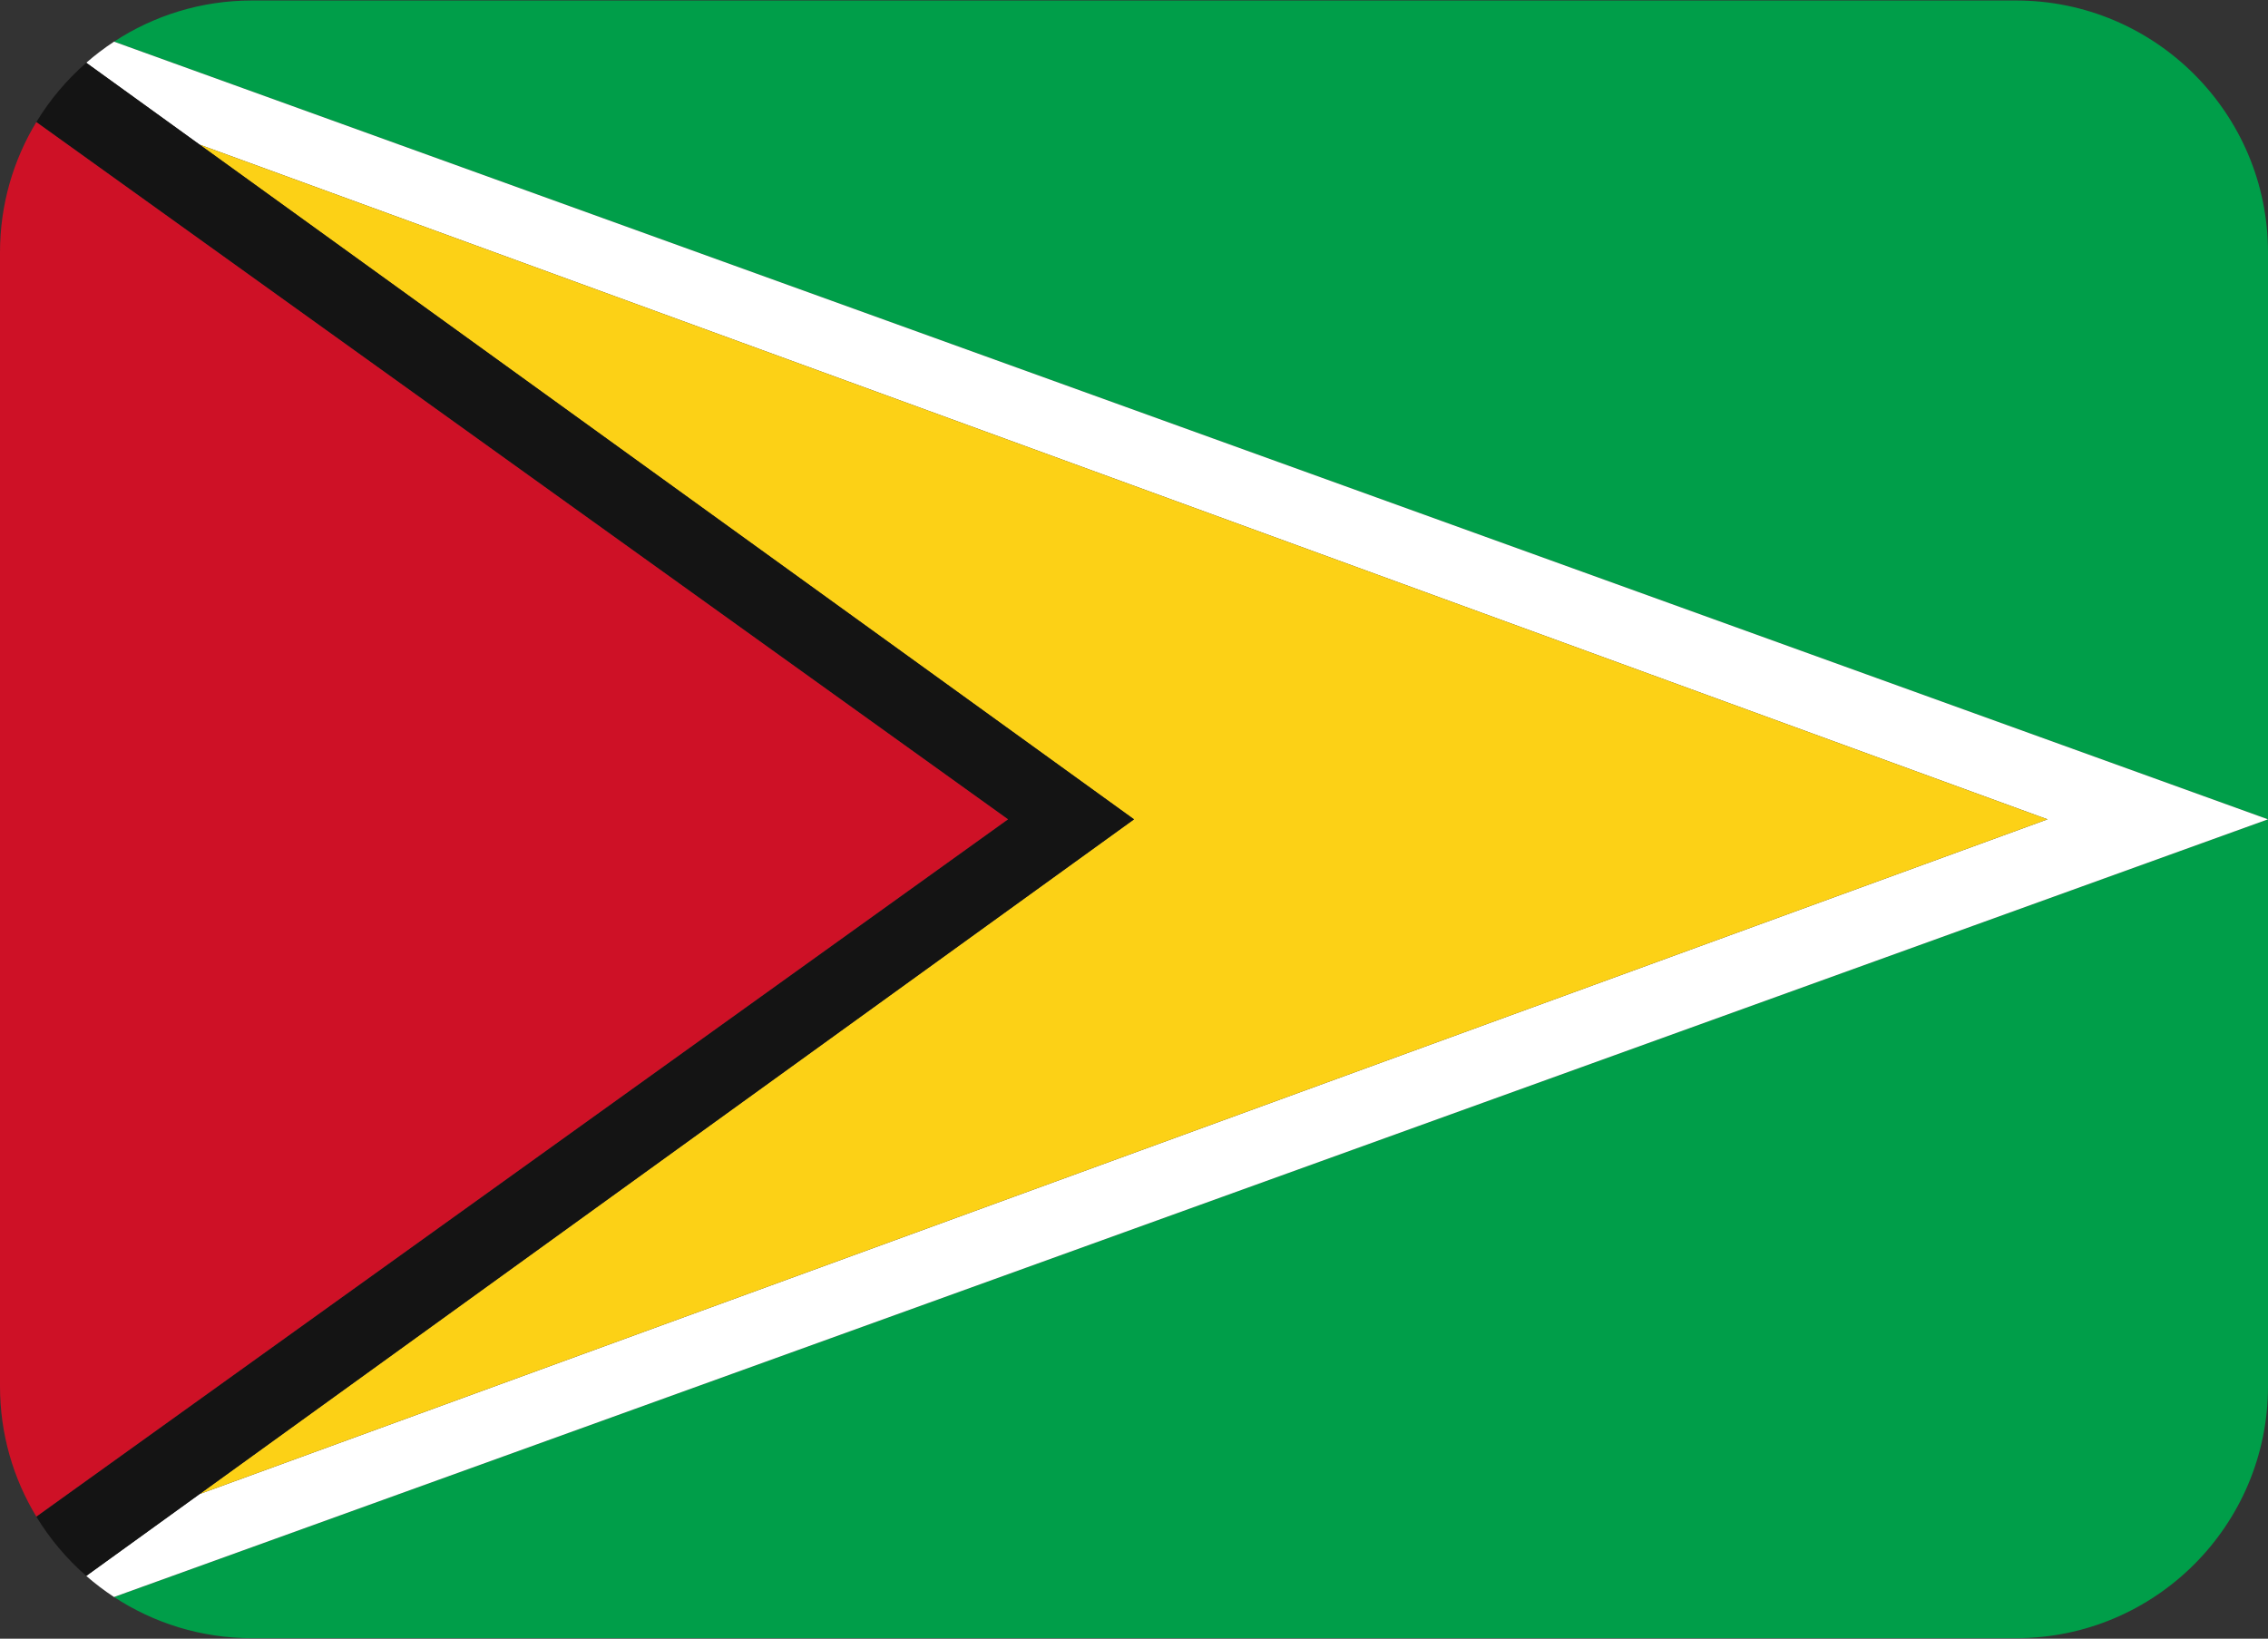 <?xml version="1.0" encoding="UTF-8"?>
<svg width="512px" height="370px" viewBox="0 0 512 370" version="1.1" xmlns="http://www.w3.org/2000/svg" xmlns:xlink="http://www.w3.org/1999/xlink">
    <rect x="0" y="0" width="512" height="370" fill="#333333" stroke="none"/>
    <!-- Generator: Sketch 52.5 (67469) - http://www.bohemiancoding.com/sketch -->
    <title>guyana</title>
    <desc>Created with Sketch.</desc>
    <g id="menu" stroke="none" stroke-width="1" fill="none" fill-rule="evenodd">
        <g id="guyana">
            <g id="Group" transform="translate(25, 0)" fill="#009E49">
                <path d="M31.889,369.889 L430.111,369.889 C461.528,369.889 487,344.417 487,313 L487,185 L0.74,360.594 C9.69,366.464 20.387,369.889 31.889,369.889 Z" id="Path"></path>
                <path d="M430.111,0.111 L31.889,0.111 C20.388,0.111 9.691,3.536 0.742,9.405 L486.998,184.997 L486.995,184.998 L487,185 L487,57 C487,25.583 461.528,0.111 430.111,0.111 Z" id="Path"></path>
            </g>
            <path d="M25.742,9.405 C23.539,10.85 21.445,12.444 19.47,14.171 L45.054,32.648 L462.22,184.996 L462.217,184.997 L462.222,184.999 L45.058,337.347 L45.056,337.348 L19.469,355.828 C21.443,357.555 23.535,359.148 25.736,360.591 L511.995,184.998 L511.998,184.997 L25.742,9.405 Z" id="Path" fill="#FFFFFF"></path>
            <polygon id="Path" fill="#FCD116" points="45.058 337.347 462.221 185 462.216 184.998 45.058 32.653 256 185"></polygon>
            <path d="M45.058,337.347 L256,185 L45.058,32.653 L45.056,32.652 L19.469,14.172 C15.064,18.024 11.248,22.535 8.2,27.566 L227.556,184.995 L227.552,184.998 L227.556,185.001 L136.729,250.186 L8.201,342.436 C11.249,347.467 15.064,351.976 19.469,355.828 L45.056,337.348 L45.058,337.347 Z" id="Path" fill="#141414"></path>
            <path d="M227.552,184.997 L227.556,184.994 L8.2,27.565 C2.997,36.153 0,46.227 0,57 L0,313 C0,323.774 2.997,333.848 8.201,342.436 L136.729,250.185 L227.552,184.997 Z" id="Path" fill="#CE1126"></path>
        </g>
    </g>
</svg>